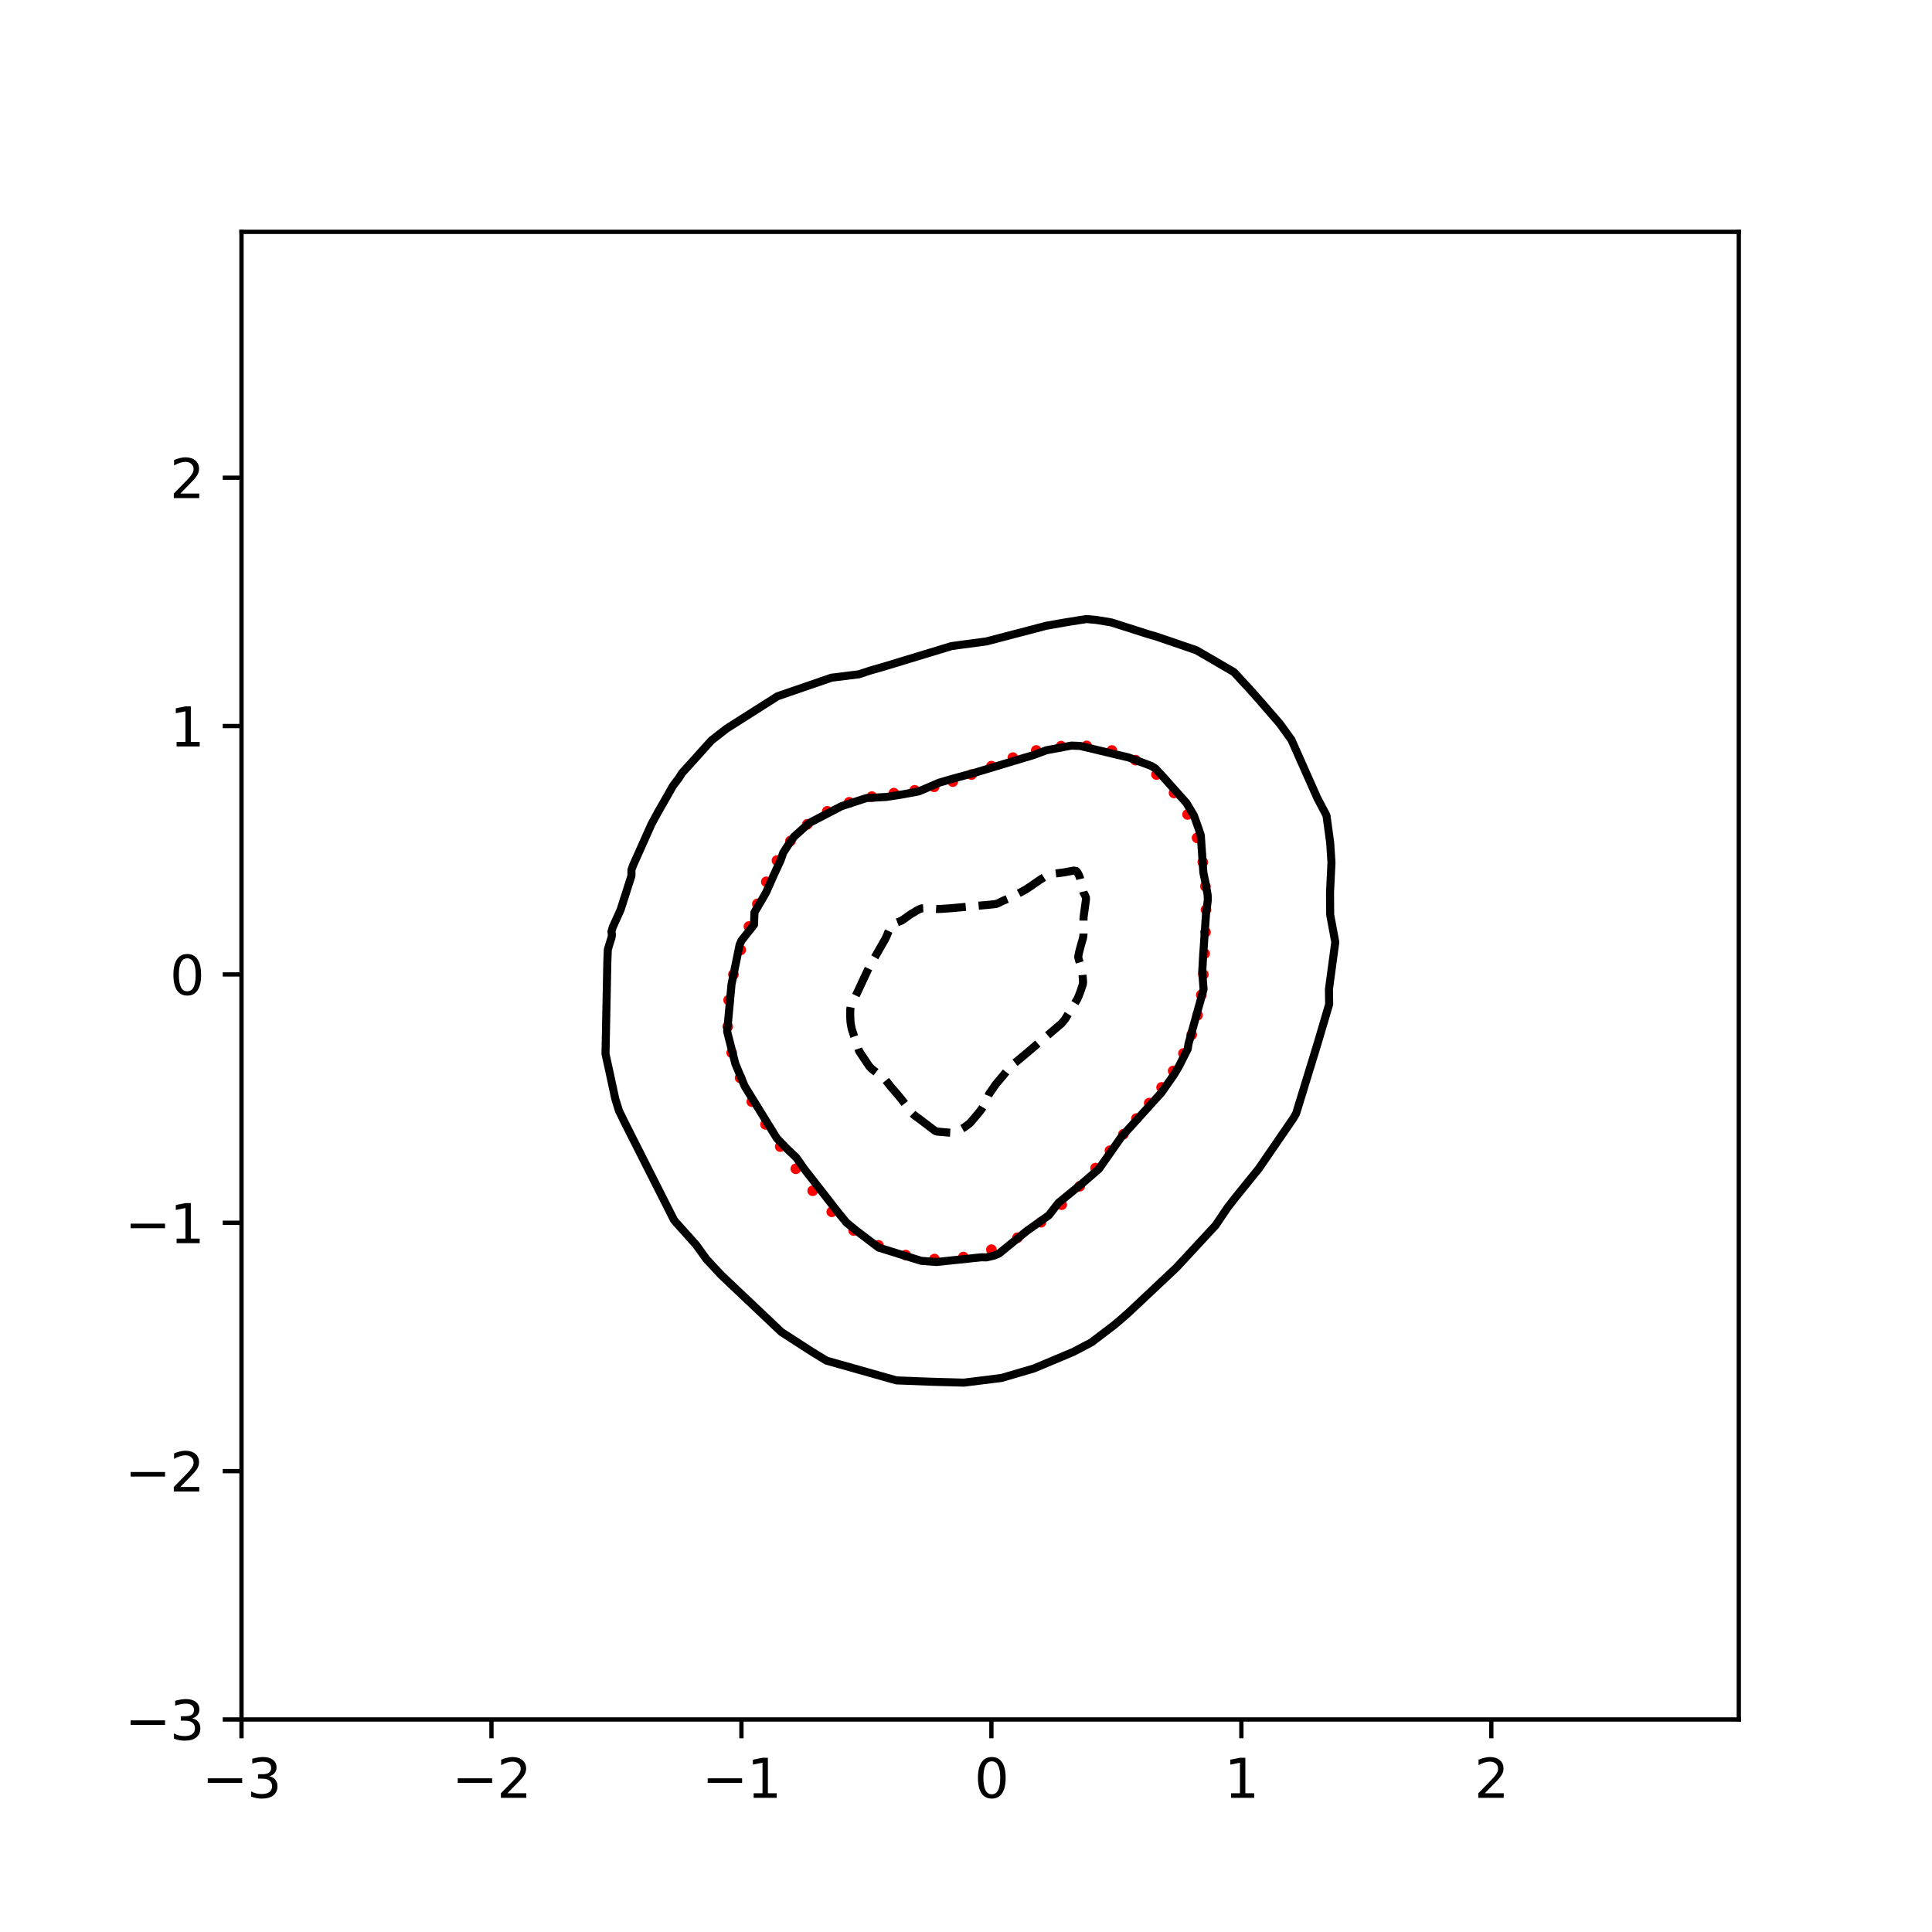 <?xml version="1.0" encoding="utf-8" standalone="no"?>
<!DOCTYPE svg PUBLIC "-//W3C//DTD SVG 1.1//EN"
  "http://www.w3.org/Graphics/SVG/1.1/DTD/svg11.dtd">
<svg xmlns:xlink="http://www.w3.org/1999/xlink" width="360pt" height="360pt" viewBox="0 0 360 360" xmlns="http://www.w3.org/2000/svg" version="1.1">
 <defs>
  <style type="text/css">*{stroke-linejoin: round; stroke-linecap: butt}</style>
 </defs>
 <g id="figure_1">
  <g id="patch_1">
   <path d="M 0 360 
L 360 360 
L 360 0 
L 0 0 
z
" style="fill: #ffffff"/>
  </g>
  <g id="axes_1">
   <g id="patch_2">
    <path d="M 45 320.4 
L 324 320.4 
L 324 43.2 
L 45 43.2 
z
" style="fill: #ffffff"/>
   </g>
   <g id="PathCollection_1">
    <defs>
     <path id="md33985f185" d="M 0 0.5 
C 0.133 0.5 0.26 0.447 0.354 0.354 
C 0.447 0.26 0.5 0.133 0.5 0 
C 0.5 -0.133 0.447 -0.26 0.354 -0.354 
C 0.26 -0.447 0.133 -0.5 0 -0.5 
C -0.133 -0.5 -0.26 -0.447 -0.354 -0.354 
C -0.447 -0.26 -0.5 -0.133 -0.5 0 
C -0.5 0.133 -0.447 0.26 -0.354 0.354 
C -0.26 0.447 -0.133 0.5 0 0.5 
z
" style="stroke: #ff0000"/>
    </defs>
    <g clip-path="url(#pefefb62d70)">
     <use xlink:href="#md33985f185" x="224.23" y="181.569" style="fill: #ff0000; stroke: #ff0000"/>
     <use xlink:href="#md33985f185" x="224.46" y="177.681" style="fill: #ff0000; stroke: #ff0000"/>
     <use xlink:href="#md33985f185" x="224.627" y="173.684" style="fill: #ff0000; stroke: #ff0000"/>
     <use xlink:href="#md33985f185" x="224.72" y="169.517" style="fill: #ff0000; stroke: #ff0000"/>
     <use xlink:href="#md33985f185" x="224.615" y="165.156" style="fill: #ff0000; stroke: #ff0000"/>
     <use xlink:href="#md33985f185" x="224.123" y="160.65" style="fill: #ff0000; stroke: #ff0000"/>
     <use xlink:href="#md33985f185" x="223.059" y="156.125" style="fill: #ff0000; stroke: #ff0000"/>
     <use xlink:href="#md33985f185" x="221.29" y="151.761" style="fill: #ff0000; stroke: #ff0000"/>
     <use xlink:href="#md33985f185" x="218.762" y="147.759" style="fill: #ff0000; stroke: #ff0000"/>
     <use xlink:href="#md33985f185" x="215.496" y="144.326" style="fill: #ff0000; stroke: #ff0000"/>
     <use xlink:href="#md33985f185" x="211.585" y="141.642" style="fill: #ff0000; stroke: #ff0000"/>
     <use xlink:href="#md33985f185" x="207.181" y="139.841" style="fill: #ff0000; stroke: #ff0000"/>
     <use xlink:href="#md33985f185" x="202.487" y="138.984" style="fill: #ff0000; stroke: #ff0000"/>
     <use xlink:href="#md33985f185" x="197.721" y="139.029" style="fill: #ff0000; stroke: #ff0000"/>
     <use xlink:href="#md33985f185" x="193.088" y="139.834" style="fill: #ff0000; stroke: #ff0000"/>
     <use xlink:href="#md33985f185" x="188.737" y="141.172" style="fill: #ff0000; stroke: #ff0000"/>
     <use xlink:href="#md33985f185" x="184.733" y="142.762" style="fill: #ff0000; stroke: #ff0000"/>
     <use xlink:href="#md33985f185" x="181.041" y="144.325" style="fill: #ff0000; stroke: #ff0000"/>
     <use xlink:href="#md33985f185" x="177.541" y="145.643" style="fill: #ff0000; stroke: #ff0000"/>
     <use xlink:href="#md33985f185" x="174.06" y="146.611" style="fill: #ff0000; stroke: #ff0000"/>
     <use xlink:href="#md33985f185" x="170.433" y="147.267" style="fill: #ff0000; stroke: #ff0000"/>
     <use xlink:href="#md33985f185" x="166.56" y="147.788" style="fill: #ff0000; stroke: #ff0000"/>
     <use xlink:href="#md33985f185" x="162.451" y="148.437" style="fill: #ff0000; stroke: #ff0000"/>
     <use xlink:href="#md33985f185" x="158.238" y="149.493" style="fill: #ff0000; stroke: #ff0000"/>
     <use xlink:href="#md33985f185" x="154.146" y="151.179" style="fill: #ff0000; stroke: #ff0000"/>
     <use xlink:href="#md33985f185" x="150.429" y="153.598" style="fill: #ff0000; stroke: #ff0000"/>
     <use xlink:href="#md33985f185" x="147.284" y="156.708" style="fill: #ff0000; stroke: #ff0000"/>
     <use xlink:href="#md33985f185" x="144.774" y="160.348" style="fill: #ff0000; stroke: #ff0000"/>
     <use xlink:href="#md33985f185" x="142.793" y="164.309" style="fill: #ff0000; stroke: #ff0000"/>
     <use xlink:href="#md33985f185" x="141.123" y="168.425" style="fill: #ff0000; stroke: #ff0000"/>
     <use xlink:href="#md33985f185" x="139.556" y="172.64" style="fill: #ff0000; stroke: #ff0000"/>
     <use xlink:href="#md33985f185" x="138.025" y="176.998" style="fill: #ff0000; stroke: #ff0000"/>
     <use xlink:href="#md33985f185" x="136.668" y="181.569" style="fill: #ff0000; stroke: #ff0000"/>
     <use xlink:href="#md33985f185" x="135.767" y="186.36" style="fill: #ff0000; stroke: #ff0000"/>
     <use xlink:href="#md33985f185" x="135.608" y="191.277" style="fill: #ff0000; stroke: #ff0000"/>
     <use xlink:href="#md33985f185" x="136.338" y="196.154" style="fill: #ff0000; stroke: #ff0000"/>
     <use xlink:href="#md33985f185" x="137.903" y="200.841" style="fill: #ff0000; stroke: #ff0000"/>
     <use xlink:href="#md33985f185" x="140.09" y="205.277" style="fill: #ff0000; stroke: #ff0000"/>
     <use xlink:href="#md33985f185" x="142.642" y="209.511" style="fill: #ff0000; stroke: #ff0000"/>
     <use xlink:href="#md33985f185" x="145.384" y="213.653" style="fill: #ff0000; stroke: #ff0000"/>
     <use xlink:href="#md33985f185" x="148.283" y="217.784" style="fill: #ff0000; stroke: #ff0000"/>
     <use xlink:href="#md33985f185" x="151.432" y="221.884" style="fill: #ff0000; stroke: #ff0000"/>
     <use xlink:href="#md33985f185" x="154.986" y="225.801" style="fill: #ff0000; stroke: #ff0000"/>
     <use xlink:href="#md33985f185" x="159.063" y="229.284" style="fill: #ff0000; stroke: #ff0000"/>
     <use xlink:href="#md33985f185" x="163.687" y="232.05" style="fill: #ff0000; stroke: #ff0000"/>
     <use xlink:href="#md33985f185" x="168.765" y="233.867" style="fill: #ff0000; stroke: #ff0000"/>
     <use xlink:href="#md33985f185" x="174.115" y="234.602" style="fill: #ff0000; stroke: #ff0000"/>
     <use xlink:href="#md33985f185" x="179.512" y="234.239" style="fill: #ff0000; stroke: #ff0000"/>
     <use xlink:href="#md33985f185" x="184.733" y="232.86" style="fill: #ff0000; stroke: #ff0000"/>
     <use xlink:href="#md33985f185" x="189.596" y="230.625" style="fill: #ff0000; stroke: #ff0000"/>
     <use xlink:href="#md33985f185" x="193.978" y="227.748" style="fill: #ff0000; stroke: #ff0000"/>
     <use xlink:href="#md33985f185" x="197.833" y="224.474" style="fill: #ff0000; stroke: #ff0000"/>
     <use xlink:href="#md33985f185" x="201.19" y="221.044" style="fill: #ff0000; stroke: #ff0000"/>
     <use xlink:href="#md33985f185" x="204.145" y="217.652" style="fill: #ff0000; stroke: #ff0000"/>
     <use xlink:href="#md33985f185" x="206.82" y="214.411" style="fill: #ff0000; stroke: #ff0000"/>
     <use xlink:href="#md33985f185" x="209.331" y="211.348" style="fill: #ff0000; stroke: #ff0000"/>
     <use xlink:href="#md33985f185" x="211.758" y="208.42" style="fill: #ff0000; stroke: #ff0000"/>
     <use xlink:href="#md33985f185" x="214.135" y="205.543" style="fill: #ff0000; stroke: #ff0000"/>
     <use xlink:href="#md33985f185" x="216.441" y="202.619" style="fill: #ff0000; stroke: #ff0000"/>
     <use xlink:href="#md33985f185" x="218.604" y="199.557" style="fill: #ff0000; stroke: #ff0000"/>
     <use xlink:href="#md33985f185" x="220.513" y="196.294" style="fill: #ff0000; stroke: #ff0000"/>
     <use xlink:href="#md33985f185" x="222.051" y="192.816" style="fill: #ff0000; stroke: #ff0000"/>
     <use xlink:href="#md33985f185" x="223.154" y="189.162" style="fill: #ff0000; stroke: #ff0000"/>
     <use xlink:href="#md33985f185" x="223.843" y="185.396" style="fill: #ff0000; stroke: #ff0000"/>
    </g>
   </g>
   <g id="matplotlib.axis_1">
    <g id="xtick_1">
     <g id="line2d_1">
      <defs>
       <path id="m4499d1bfbc" d="M 0 0 
L 0 3.5 
" style="stroke: #000000; stroke-width: 0.8"/>
      </defs>
      <g>
       <use xlink:href="#m4499d1bfbc" x="45" y="320.4" style="stroke: #000000; stroke-width: 0.8"/>
      </g>
     </g>
     <g id="text_1">
      <!-- −3 -->
      <g transform="translate(37.629 334.998)scale(0.1 -0.1)">
       <defs>
        <path id="DejaVuSans-2212" d="M 678 2272 
L 4684 2272 
L 4684 1741 
L 678 1741 
L 678 2272 
z
" transform="scale(0.016)"/>
        <path id="DejaVuSans-33" d="M 2597 2516 
Q 3050 2419 3304 2112 
Q 3559 1806 3559 1356 
Q 3559 666 3084 287 
Q 2609 -91 1734 -91 
Q 1441 -91 1130 -33 
Q 819 25 488 141 
L 488 750 
Q 750 597 1062 519 
Q 1375 441 1716 441 
Q 2309 441 2620 675 
Q 2931 909 2931 1356 
Q 2931 1769 2642 2001 
Q 2353 2234 1838 2234 
L 1294 2234 
L 1294 2753 
L 1863 2753 
Q 2328 2753 2575 2939 
Q 2822 3125 2822 3475 
Q 2822 3834 2567 4026 
Q 2313 4219 1838 4219 
Q 1578 4219 1281 4162 
Q 984 4106 628 3988 
L 628 4550 
Q 988 4650 1302 4700 
Q 1616 4750 1894 4750 
Q 2613 4750 3031 4423 
Q 3450 4097 3450 3541 
Q 3450 3153 3228 2886 
Q 3006 2619 2597 2516 
z
" transform="scale(0.016)"/>
       </defs>
       <use xlink:href="#DejaVuSans-2212"/>
       <use xlink:href="#DejaVuSans-33" x="83.789"/>
      </g>
     </g>
    </g>
    <g id="xtick_2">
     <g id="line2d_2">
      <g>
       <use xlink:href="#m4499d1bfbc" x="91.578" y="320.4" style="stroke: #000000; stroke-width: 0.8"/>
      </g>
     </g>
     <g id="text_2">
      <!-- −2 -->
      <g transform="translate(84.207 334.998)scale(0.1 -0.1)">
       <defs>
        <path id="DejaVuSans-32" d="M 1228 531 
L 3431 531 
L 3431 0 
L 469 0 
L 469 531 
Q 828 903 1448 1529 
Q 2069 2156 2228 2338 
Q 2531 2678 2651 2914 
Q 2772 3150 2772 3378 
Q 2772 3750 2511 3984 
Q 2250 4219 1831 4219 
Q 1534 4219 1204 4116 
Q 875 4013 500 3803 
L 500 4441 
Q 881 4594 1212 4672 
Q 1544 4750 1819 4750 
Q 2544 4750 2975 4387 
Q 3406 4025 3406 3419 
Q 3406 3131 3298 2873 
Q 3191 2616 2906 2266 
Q 2828 2175 2409 1742 
Q 1991 1309 1228 531 
z
" transform="scale(0.016)"/>
       </defs>
       <use xlink:href="#DejaVuSans-2212"/>
       <use xlink:href="#DejaVuSans-32" x="83.789"/>
      </g>
     </g>
    </g>
    <g id="xtick_3">
     <g id="line2d_3">
      <g>
       <use xlink:href="#m4499d1bfbc" x="138.155" y="320.4" style="stroke: #000000; stroke-width: 0.8"/>
      </g>
     </g>
     <g id="text_3">
      <!-- −1 -->
      <g transform="translate(130.784 334.998)scale(0.1 -0.1)">
       <defs>
        <path id="DejaVuSans-31" d="M 794 531 
L 1825 531 
L 1825 4091 
L 703 3866 
L 703 4441 
L 1819 4666 
L 2450 4666 
L 2450 531 
L 3481 531 
L 3481 0 
L 794 0 
L 794 531 
z
" transform="scale(0.016)"/>
       </defs>
       <use xlink:href="#DejaVuSans-2212"/>
       <use xlink:href="#DejaVuSans-31" x="83.789"/>
      </g>
     </g>
    </g>
    <g id="xtick_4">
     <g id="line2d_4">
      <g>
       <use xlink:href="#m4499d1bfbc" x="184.733" y="320.4" style="stroke: #000000; stroke-width: 0.8"/>
      </g>
     </g>
     <g id="text_4">
      <!-- 0 -->
      <g transform="translate(181.552 334.998)scale(0.1 -0.1)">
       <defs>
        <path id="DejaVuSans-30" d="M 2034 4250 
Q 1547 4250 1301 3770 
Q 1056 3291 1056 2328 
Q 1056 1369 1301 889 
Q 1547 409 2034 409 
Q 2525 409 2770 889 
Q 3016 1369 3016 2328 
Q 3016 3291 2770 3770 
Q 2525 4250 2034 4250 
z
M 2034 4750 
Q 2819 4750 3233 4129 
Q 3647 3509 3647 2328 
Q 3647 1150 3233 529 
Q 2819 -91 2034 -91 
Q 1250 -91 836 529 
Q 422 1150 422 2328 
Q 422 3509 836 4129 
Q 1250 4750 2034 4750 
z
" transform="scale(0.016)"/>
       </defs>
       <use xlink:href="#DejaVuSans-30"/>
      </g>
     </g>
    </g>
    <g id="xtick_5">
     <g id="line2d_5">
      <g>
       <use xlink:href="#m4499d1bfbc" x="231.311" y="320.4" style="stroke: #000000; stroke-width: 0.8"/>
      </g>
     </g>
     <g id="text_5">
      <!-- 1 -->
      <g transform="translate(228.129 334.998)scale(0.1 -0.1)">
       <use xlink:href="#DejaVuSans-31"/>
      </g>
     </g>
    </g>
    <g id="xtick_6">
     <g id="line2d_6">
      <g>
       <use xlink:href="#m4499d1bfbc" x="277.888" y="320.4" style="stroke: #000000; stroke-width: 0.8"/>
      </g>
     </g>
     <g id="text_6">
      <!-- 2 -->
      <g transform="translate(274.707 334.998)scale(0.1 -0.1)">
       <use xlink:href="#DejaVuSans-32"/>
      </g>
     </g>
    </g>
   </g>
   <g id="matplotlib.axis_2">
    <g id="ytick_1">
     <g id="line2d_7">
      <defs>
       <path id="m005622c08f" d="M 0 0 
L -3.5 0 
" style="stroke: #000000; stroke-width: 0.8"/>
      </defs>
      <g>
       <use xlink:href="#m005622c08f" x="45" y="320.4" style="stroke: #000000; stroke-width: 0.8"/>
      </g>
     </g>
     <g id="text_7">
      <!-- −3 -->
      <g transform="translate(23.258 324.199)scale(0.1 -0.1)">
       <use xlink:href="#DejaVuSans-2212"/>
       <use xlink:href="#DejaVuSans-33" x="83.789"/>
      </g>
     </g>
    </g>
    <g id="ytick_2">
     <g id="line2d_8">
      <g>
       <use xlink:href="#m005622c08f" x="45" y="274.123" style="stroke: #000000; stroke-width: 0.8"/>
      </g>
     </g>
     <g id="text_8">
      <!-- −2 -->
      <g transform="translate(23.258 277.922)scale(0.1 -0.1)">
       <use xlink:href="#DejaVuSans-2212"/>
       <use xlink:href="#DejaVuSans-32" x="83.789"/>
      </g>
     </g>
    </g>
    <g id="ytick_3">
     <g id="line2d_9">
      <g>
       <use xlink:href="#m005622c08f" x="45" y="227.846" style="stroke: #000000; stroke-width: 0.8"/>
      </g>
     </g>
     <g id="text_9">
      <!-- −1 -->
      <g transform="translate(23.258 231.645)scale(0.1 -0.1)">
       <use xlink:href="#DejaVuSans-2212"/>
       <use xlink:href="#DejaVuSans-31" x="83.789"/>
      </g>
     </g>
    </g>
    <g id="ytick_4">
     <g id="line2d_10">
      <g>
       <use xlink:href="#m005622c08f" x="45" y="181.569" style="stroke: #000000; stroke-width: 0.8"/>
      </g>
     </g>
     <g id="text_10">
      <!-- 0 -->
      <g transform="translate(31.637 185.368)scale(0.1 -0.1)">
       <use xlink:href="#DejaVuSans-30"/>
      </g>
     </g>
    </g>
    <g id="ytick_5">
     <g id="line2d_11">
      <g>
       <use xlink:href="#m005622c08f" x="45" y="135.291" style="stroke: #000000; stroke-width: 0.8"/>
      </g>
     </g>
     <g id="text_11">
      <!-- 1 -->
      <g transform="translate(31.637 139.091)scale(0.1 -0.1)">
       <use xlink:href="#DejaVuSans-31"/>
      </g>
     </g>
    </g>
    <g id="ytick_6">
     <g id="line2d_12">
      <g>
       <use xlink:href="#m005622c08f" x="45" y="89.014" style="stroke: #000000; stroke-width: 0.8"/>
      </g>
     </g>
     <g id="text_12">
      <!-- 2 -->
      <g transform="translate(31.637 92.814)scale(0.1 -0.1)">
       <use xlink:href="#DejaVuSans-32"/>
      </g>
     </g>
    </g>
   </g>
   <g id="PathCollection_2">
    <path d="M 174.486 210.844 
L 174.26 210.723 
L 174.02 210.554 
L 173.633 210.26 
L 173.554 210.2 
L 173.088 209.846 
L 173.025 209.798 
L 172.623 209.492 
L 172.416 209.335 
L 172.157 209.138 
L 171.807 208.872 
L 171.691 208.784 
L 171.225 208.435 
L 171.191 208.409 
L 170.76 208.09 
L 170.565 207.947 
L 170.294 207.746 
L 170.027 207.484 
L 169.828 207.258 
L 169.647 207.021 
L 169.362 206.647 
L 169.295 206.558 
L 168.943 206.095 
L 168.896 206.035 
L 168.59 205.633 
L 168.431 205.423 
L 168.23 205.17 
L 167.965 204.824 
L 167.87 204.707 
L 167.499 204.257 
L 167.489 204.244 
L 167.111 203.782 
L 167.033 203.695 
L 166.707 203.319 
L 166.568 203.158 
L 166.306 202.856 
L 166.102 202.621 
L 165.904 202.393 
L 165.636 202.031 
L 165.553 201.931 
L 165.178 201.468 
L 165.17 201.459 
L 164.802 201.005 
L 164.705 200.903 
L 164.239 200.555 
L 164.22 200.542 
L 163.773 200.232 
L 163.582 200.079 
L 163.307 199.859 
L 163.005 199.617 
L 162.841 199.486 
L 162.427 199.154 
L 162.376 199.112 
L 161.976 198.691 
L 161.91 198.593 
L 161.666 198.228 
L 161.444 197.898 
L 161.356 197.766 
L 161.046 197.303 
L 160.978 197.202 
L 160.736 196.84 
L 160.513 196.507 
L 160.426 196.377 
L 160.123 195.915 
L 160.047 195.725 
L 159.942 195.452 
L 159.787 194.989 
L 159.619 194.526 
L 159.581 194.412 
L 159.484 194.063 
L 159.33 193.601 
L 159.162 193.138 
L 159.115 192.994 
L 159.026 192.675 
L 158.872 192.212 
L 158.713 191.75 
L 158.649 191.437 
L 158.624 191.287 
L 158.536 190.824 
L 158.477 190.361 
L 158.451 189.898 
L 158.429 189.436 
L 158.43 188.973 
L 158.433 188.51 
L 158.436 188.047 
L 158.526 187.585 
L 158.649 187.299 
L 158.721 187.122 
L 158.937 186.659 
L 159.115 186.278 
L 159.153 186.196 
L 159.37 185.734 
L 159.581 185.281 
L 159.586 185.271 
L 159.802 184.808 
L 160.019 184.345 
L 160.047 184.285 
L 160.235 183.882 
L 160.451 183.42 
L 160.513 183.289 
L 160.668 182.957 
L 160.884 182.494 
L 160.978 182.292 
L 161.1 182.031 
L 161.317 181.569 
L 161.444 181.296 
L 161.533 181.106 
L 161.749 180.643 
L 161.91 180.299 
L 161.968 180.18 
L 162.228 179.718 
L 162.376 179.461 
L 162.494 179.255 
L 162.76 178.792 
L 162.841 178.651 
L 163.026 178.329 
L 163.292 177.866 
L 163.307 177.841 
L 163.559 177.404 
L 163.773 177.031 
L 163.825 176.941 
L 164.091 176.478 
L 164.239 176.221 
L 164.357 176.015 
L 164.623 175.553 
L 164.705 175.411 
L 164.889 175.09 
L 165.123 174.627 
L 165.17 174.515 
L 165.325 174.164 
L 165.501 173.702 
L 165.636 173.413 
L 165.724 173.239 
L 165.975 172.776 
L 166.102 172.542 
L 166.239 172.313 
L 166.568 172.103 
L 167.033 171.925 
L 167.228 171.85 
L 167.499 171.746 
L 167.965 171.559 
L 168.239 171.388 
L 168.431 171.254 
L 168.892 170.925 
L 168.896 170.922 
L 169.362 170.59 
L 169.541 170.462 
L 169.828 170.269 
L 170.294 170.015 
L 170.325 169.999 
L 170.76 169.704 
L 171.086 169.537 
L 171.225 169.468 
L 171.691 169.265 
L 172.157 169.243 
L 172.623 169.269 
L 173.088 169.296 
L 173.554 169.323 
L 174.02 169.35 
L 174.486 169.377 
L 174.952 169.371 
L 175.417 169.356 
L 175.883 169.327 
L 176.349 169.294 
L 176.815 169.26 
L 177.28 169.225 
L 177.746 169.183 
L 178.212 169.141 
L 178.678 169.099 
L 178.953 169.074 
L 179.144 169.057 
L 179.609 169.015 
L 180.075 168.973 
L 180.541 168.931 
L 181.007 168.889 
L 181.472 168.847 
L 181.938 168.805 
L 182.404 168.762 
L 182.87 168.72 
L 183.336 168.678 
L 183.801 168.636 
L 184.081 168.611 
L 184.267 168.594 
L 184.733 168.543 
L 185.199 168.492 
L 185.664 168.425 
L 186.13 168.236 
L 186.295 168.148 
L 186.596 167.988 
L 187.062 167.778 
L 187.282 167.685 
L 187.528 167.582 
L 187.993 167.385 
L 188.376 167.223 
L 188.459 167.188 
L 188.925 166.974 
L 189.26 166.76 
L 189.391 166.69 
L 189.856 166.439 
L 190.121 166.297 
L 190.322 166.189 
L 190.788 165.938 
L 190.975 165.834 
L 191.254 165.682 
L 191.691 165.372 
L 191.72 165.358 
L 192.185 165.07 
L 192.383 164.909 
L 192.651 164.724 
L 193.053 164.446 
L 193.117 164.402 
L 193.583 164.08 
L 193.732 163.983 
L 194.048 163.78 
L 194.455 163.521 
L 194.514 163.483 
L 194.98 163.186 
L 195.206 163.058 
L 195.446 162.912 
L 195.912 162.854 
L 196.377 162.797 
L 196.843 162.74 
L 197.309 162.683 
L 197.775 162.626 
L 198.021 162.595 
L 198.24 162.56 
L 198.706 162.475 
L 199.172 162.389 
L 199.638 162.303 
L 200.104 162.218 
L 200.569 162.319 
L 200.788 162.595 
L 201.032 163.058 
L 201.035 163.064 
L 201.216 163.521 
L 201.328 163.983 
L 201.44 164.446 
L 201.501 164.698 
L 201.552 164.909 
L 201.664 165.372 
L 201.776 165.834 
L 201.888 166.297 
L 201.967 166.44 
L 202.139 166.76 
L 202.346 167.223 
L 202.347 167.685 
L 202.283 168.148 
L 202.22 168.611 
L 202.157 169.074 
L 202.093 169.537 
L 202.03 169.999 
L 201.967 170.459 
L 201.966 170.462 
L 201.903 170.925 
L 201.895 171.388 
L 201.893 171.85 
L 201.891 172.313 
L 201.89 172.776 
L 201.888 173.239 
L 201.887 173.702 
L 201.886 174.164 
L 201.834 174.627 
L 201.72 175.09 
L 201.582 175.553 
L 201.501 175.829 
L 201.449 176.015 
L 201.324 176.478 
L 201.2 176.941 
L 201.08 177.404 
L 201.035 177.622 
L 200.985 177.866 
L 200.911 178.329 
L 201.012 178.792 
L 201.035 178.878 
L 201.163 179.255 
L 201.301 179.718 
L 201.413 180.18 
L 201.501 180.54 
L 201.526 180.643 
L 201.638 181.106 
L 201.71 181.569 
L 201.745 182.031 
L 201.78 182.494 
L 201.815 182.957 
L 201.768 183.42 
L 201.613 183.882 
L 201.501 184.218 
L 201.458 184.345 
L 201.298 184.808 
L 201.123 185.271 
L 201.035 185.491 
L 200.939 185.734 
L 200.729 186.196 
L 200.569 186.461 
L 200.449 186.659 
L 200.169 187.122 
L 200.104 187.23 
L 199.889 187.585 
L 199.638 188 
L 199.608 188.047 
L 199.324 188.51 
L 199.172 188.758 
L 199.037 188.973 
L 198.752 189.436 
L 198.706 189.517 
L 198.471 189.898 
L 198.24 190.189 
L 198.099 190.361 
L 197.775 190.722 
L 197.669 190.824 
L 197.309 191.13 
L 197.124 191.287 
L 196.843 191.526 
L 196.579 191.75 
L 196.377 191.921 
L 196.035 192.212 
L 195.912 192.317 
L 195.49 192.675 
L 195.446 192.713 
L 194.98 193.109 
L 194.945 193.138 
L 194.514 193.504 
L 194.401 193.601 
L 194.048 193.9 
L 193.856 194.063 
L 193.583 194.296 
L 193.312 194.526 
L 193.117 194.692 
L 192.767 194.989 
L 192.651 195.087 
L 192.222 195.452 
L 192.185 195.483 
L 191.72 195.878 
L 191.676 195.915 
L 191.254 196.272 
L 191.128 196.377 
L 190.788 196.664 
L 190.578 196.84 
L 190.322 197.056 
L 190.026 197.303 
L 189.856 197.446 
L 189.459 197.766 
L 189.391 197.821 
L 188.925 198.189 
L 188.879 198.228 
L 188.459 198.599 
L 188.365 198.691 
L 187.993 199.053 
L 187.915 199.154 
L 187.554 199.617 
L 187.528 199.651 
L 187.193 200.079 
L 187.062 200.244 
L 186.824 200.542 
L 186.596 200.809 
L 186.429 201.005 
L 186.13 201.355 
L 186.034 201.468 
L 185.664 201.901 
L 185.64 201.931 
L 185.302 202.393 
L 185.199 202.555 
L 184.991 202.856 
L 184.733 203.237 
L 184.673 203.319 
L 184.334 203.782 
L 184.267 203.952 
L 184.148 204.244 
L 183.977 204.707 
L 183.805 205.17 
L 183.801 205.178 
L 183.538 205.633 
L 183.336 205.964 
L 183.256 206.095 
L 182.969 206.558 
L 182.87 206.704 
L 182.631 207.021 
L 182.404 207.3 
L 182.25 207.484 
L 181.938 207.859 
L 181.865 207.947 
L 181.478 208.409 
L 181.472 208.416 
L 181.091 208.872 
L 181.007 208.973 
L 180.668 209.335 
L 180.541 209.444 
L 180.075 209.781 
L 180.052 209.798 
L 179.609 210.118 
L 179.357 210.26 
L 179.144 210.376 
L 178.678 210.627 
L 178.445 210.723 
L 178.212 210.81 
L 177.746 210.957 
L 177.28 211.063 
L 176.815 211.04 
L 176.349 211 
L 175.883 210.961 
L 175.417 210.922 
L 174.952 210.883 
L 174.486 210.844 
z
" clip-path="url(#pefefb62d70)" style="fill: none; stroke-dasharray: 5.55,2.4; stroke-dashoffset: 0; stroke: #000000; stroke-width: 1.5"/>
   </g>
   <g id="PathCollection_3">
    <path d="M 171.225 234.802 
L 163.736 232.473 
L 159.454 229.234 
L 157.718 227.803 
L 156.234 225.995 
L 149.745 217.665 
L 148.402 215.728 
L 146.539 213.956 
L 144.763 212.112 
L 138.762 202.393 
L 137.026 198.228 
L 135.495 192.212 
L 136.306 183.42 
L 137.825 176.015 
L 138.155 175.281 
L 138.664 174.627 
L 140.496 172.313 
L 140.584 169.999 
L 142.347 167.007 
L 142.813 166.163 
L 144.21 162.992 
L 145.47 160.281 
L 145.942 158.893 
L 147.142 157.042 
L 147.937 155.92 
L 150.813 153.34 
L 156.786 150.229 
L 161.444 148.71 
L 165.17 148.498 
L 168.431 147.984 
L 171.225 147.457 
L 174.952 145.857 
L 176.349 145.441 
L 177.746 145.041 
L 181.472 144.035 
L 192.651 140.669 
L 194.98 139.798 
L 199.638 138.933 
L 201.267 138.994 
L 208.022 140.607 
L 210.351 141.157 
L 214.543 142.732 
L 215.245 143.159 
L 216.542 144.547 
L 221.088 149.637 
L 222.465 151.951 
L 223.291 154.265 
L 223.751 155.653 
L 224.23 162.595 
L 224.613 164.446 
L 225.028 166.76 
L 225.062 167.685 
L 224.713 170.462 
L 224.172 178.329 
L 224.071 180.18 
L 224.015 181.106 
L 224.271 184.345 
L 221.452 194.526 
L 221.32 195.452 
L 219.682 198.691 
L 218.735 200.29 
L 216.406 203.605 
L 208.953 211.847 
L 204.761 217.82 
L 201.735 220.441 
L 197.218 224.144 
L 195.427 226.457 
L 194.048 227.439 
L 191.254 229.424 
L 186.13 233.592 
L 185.199 233.973 
L 183.801 234.297 
L 182.87 234.276 
L 174.486 235.157 
L 171.691 234.941 
L 171.225 234.802 
L 171.225 234.802 
" clip-path="url(#pefefb62d70)" style="fill: none; stroke: #000000; stroke-width: 1.5"/>
   </g>
   <g id="PathCollection_4">
    <path d="M 173.554 257.47 
L 167.033 257.216 
L 153.992 253.531 
L 151.197 251.817 
L 145.604 248.208 
L 134.364 237.564 
L 131.634 234.625 
L 129.747 232.011 
L 128.374 230.463 
L 126.019 227.846 
L 125.579 227.312 
L 116.49 209.335 
L 115.332 206.968 
L 114.638 204.707 
L 113.641 200.079 
L 112.828 196.377 
L 113.168 179.255 
L 113.256 176.941 
L 113.966 174.627 
L 114.026 174.164 
L 113.935 173.591 
L 114.167 172.776 
L 115.633 169.537 
L 117.661 163.189 
L 117.658 162.595 
L 117.661 162.081 
L 117.978 161.207 
L 121.387 153.581 
L 122.518 151.488 
L 125.424 146.398 
L 126.511 144.961 
L 127.057 144.084 
L 132.566 137.967 
L 135.409 135.754 
L 144.878 129.738 
L 154.923 126.282 
L 160.047 125.644 
L 162.376 124.877 
L 164.239 124.357 
L 177.28 120.398 
L 178.678 120.2 
L 183.801 119.52 
L 194.98 116.595 
L 198.706 115.941 
L 202.432 115.351 
L 204.295 115.516 
L 207.09 115.982 
L 214.077 118.207 
L 215.542 118.632 
L 222.927 121.162 
L 229.913 125.23 
L 232.801 128.35 
L 235.037 130.875 
L 238.46 134.829 
L 240.626 137.822 
L 245.465 148.712 
L 247.17 151.951 
L 247.862 157.042 
L 248.101 160.744 
L 247.831 166.297 
L 247.863 170.462 
L 248.812 175.553 
L 247.628 184.345 
L 247.672 187.122 
L 245.484 194.526 
L 241.51 207.484 
L 240.977 208.409 
L 234.571 217.74 
L 229.913 223.5 
L 228.703 225.069 
L 226.517 228.309 
L 219.2 236.213 
L 210.351 244.536 
L 208.814 245.894 
L 207.556 246.95 
L 203.364 250.138 
L 199.987 251.91 
L 192.651 254.994 
L 186.596 256.767 
L 179.609 257.634 
L 173.554 257.47 
L 173.554 257.47 
" clip-path="url(#pefefb62d70)" style="fill: none; stroke: #000000; stroke-width: 1.5"/>
   </g>
   <g id="patch_3">
    <path d="M 45 320.4 
L 45 43.2 
" style="fill: none; stroke: #000000; stroke-width: 0.8; stroke-linejoin: miter; stroke-linecap: square"/>
   </g>
   <g id="patch_4">
    <path d="M 324 320.4 
L 324 43.2 
" style="fill: none; stroke: #000000; stroke-width: 0.8; stroke-linejoin: miter; stroke-linecap: square"/>
   </g>
   <g id="patch_5">
    <path d="M 45 320.4 
L 324 320.4 
" style="fill: none; stroke: #000000; stroke-width: 0.8; stroke-linejoin: miter; stroke-linecap: square"/>
   </g>
   <g id="patch_6">
    <path d="M 45 43.2 
L 324 43.2 
" style="fill: none; stroke: #000000; stroke-width: 0.8; stroke-linejoin: miter; stroke-linecap: square"/>
   </g>
  </g>
 </g>
 <defs>
  <clipPath id="pefefb62d70">
   <rect x="45" y="43.2" width="279" height="277.2"/>
  </clipPath>
 </defs>
</svg>
